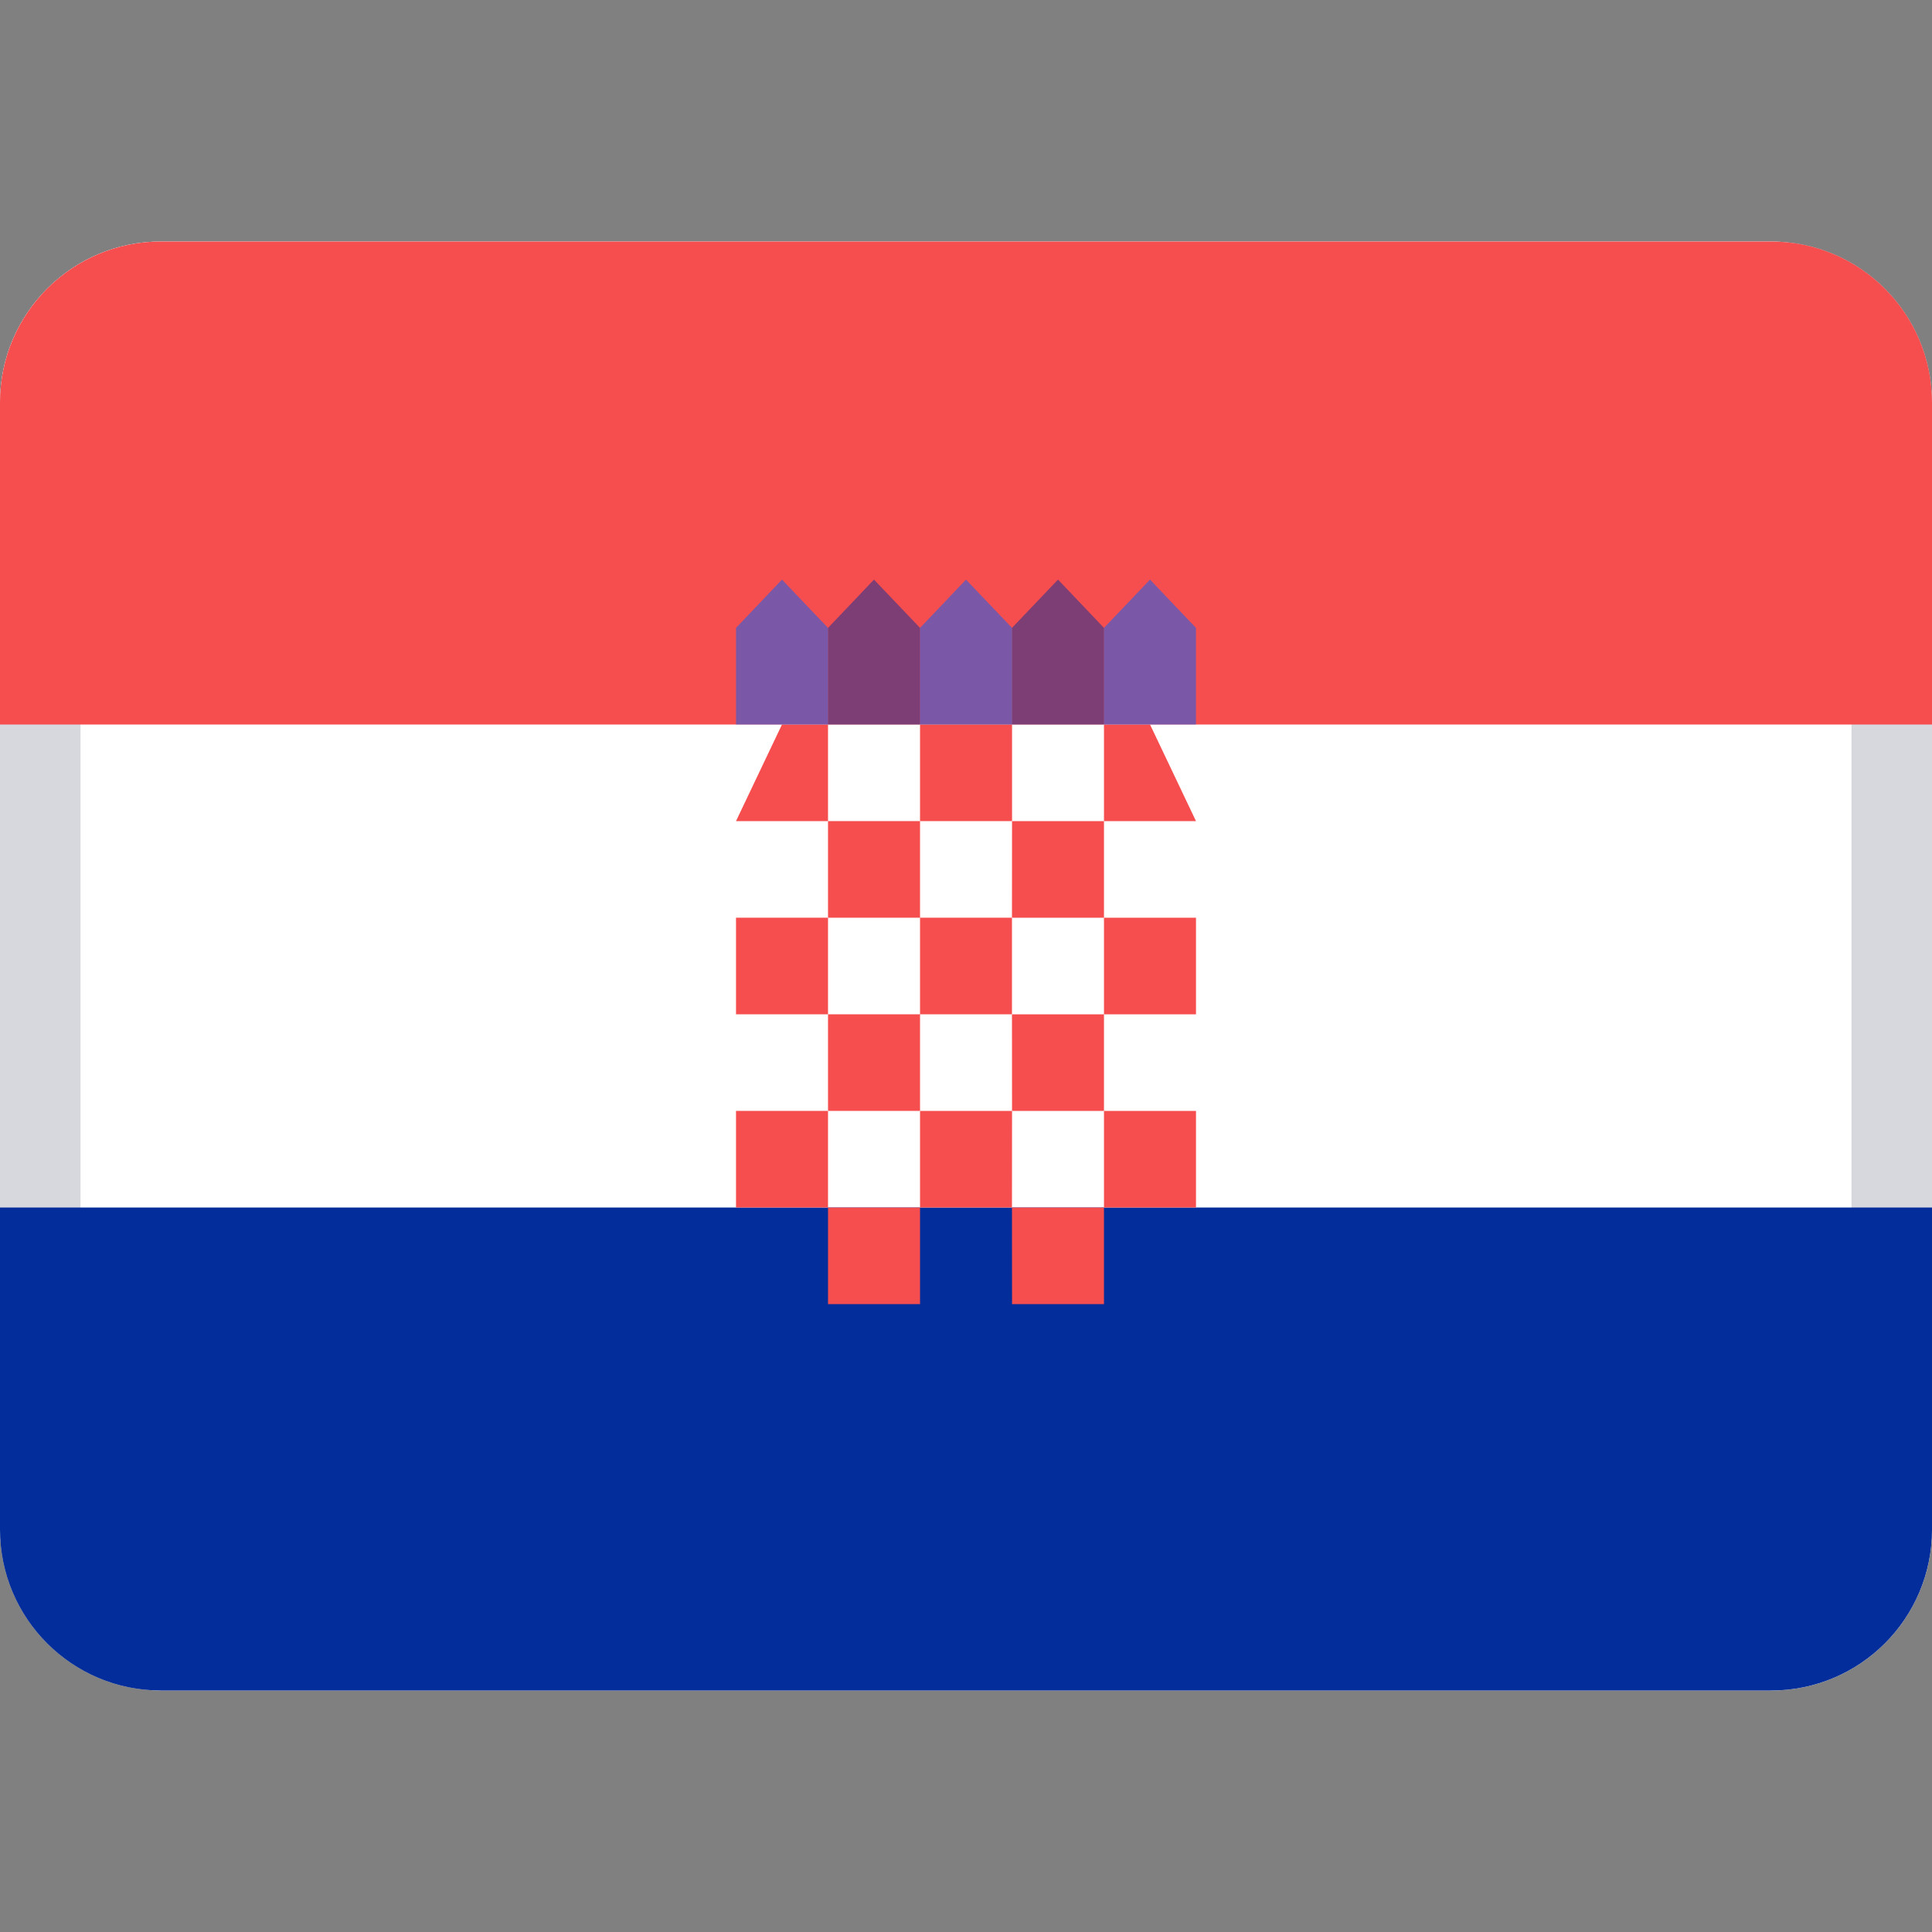 <svg width="24" height="24" viewBox="0 0 24 24" fill="none" xmlns="http://www.w3.org/2000/svg">
<rect x="0" y="0" width="24" height="24" fill="#808080" stroke="none"/>
<rect y="3" width="24" height="18" rx="2" fill="white"/>
<path fill-rule="evenodd" clip-rule="evenodd" d="M22 4H2C1.448 4 1 4.448 1 5V19C1 19.552 1.448 20 2 20H22C22.552 20 23 19.552 23 19V5C23 4.448 22.552 4 22 4ZM2 3C0.895 3 0 3.895 0 5V19C0 20.105 0.895 21 2 21H22C23.105 21 24 20.105 24 19V5C24 3.895 23.105 3 22 3H2Z" fill="#D6D8DE"/>
<path fill-rule="evenodd" clip-rule="evenodd" d="M0 9H24V5C24 3.895 23.105 3 22 3H2C0.895 3 0 3.895 0 5V9Z" fill="#F64E4E"/>
<path fill-rule="evenodd" clip-rule="evenodd" d="M0 19C0 20.105 0.895 21 2 21H22C23.105 21 24 20.105 24 19V15H0V19Z" fill="#022D9A"/>
<path d="M10.286 9H9.714L9.143 10.2H10.286V9Z" fill="#F64E4E"/>
<path d="M11.429 9H12.572V10.2H11.429V9Z" fill="#F64E4E"/>
<path d="M13.714 9H14.286L14.857 10.2H13.714V9Z" fill="#F64E4E"/>
<path d="M10.286 10.2L11.429 10.2L11.429 11.4H12.571V12.6H11.429V13.8H10.286V12.6L11.429 12.6V11.4L10.286 11.4L10.286 10.2Z" fill="#F64E4E"/>
<path d="M13.714 10.2H12.572L12.571 11.4L13.714 11.4V12.6L12.571 12.6L12.572 13.8H13.714L13.714 12.6L14.857 12.6V11.4L13.714 11.4L13.714 10.2Z" fill="#F64E4E"/>
<path d="M10.286 12.6V11.4L9.143 11.4V12.6L10.286 12.6Z" fill="#F64E4E"/>
<path d="M10.286 15L10.286 13.8L9.143 13.8V15H10.286Z" fill="#F64E4E"/>
<path d="M11.429 13.8H12.572L12.571 15H11.429V16.2H10.286L10.286 15H11.429V13.8Z" fill="#F64E4E"/>
<path d="M14.857 13.8L13.714 13.8L13.714 15L12.571 15L12.572 16.2H13.714L13.714 15L14.857 15V13.8Z" fill="#F64E4E"/>
<g opacity="0.5">
<path d="M10.857 7.2L10.286 7.8V9H11.429V7.8L10.857 7.2Z" fill="#022D9A"/>
<path d="M13.143 7.2L12.571 7.8V9H13.714V7.8L13.143 7.2Z" fill="#022D9A"/>
</g>
<g opacity="0.5">
<path d="M9.143 7.8L9.714 7.2L10.286 7.8V9H9.143V7.8Z" fill="#0062FF"/>
<path d="M11.429 7.8L12 7.2L12.572 7.8V9H11.429V7.8Z" fill="#0062FF"/>
<path d="M14.286 7.2L13.714 7.8V9H14.857V7.8L14.286 7.2Z" fill="#0062FF"/>
</g>
</svg>
